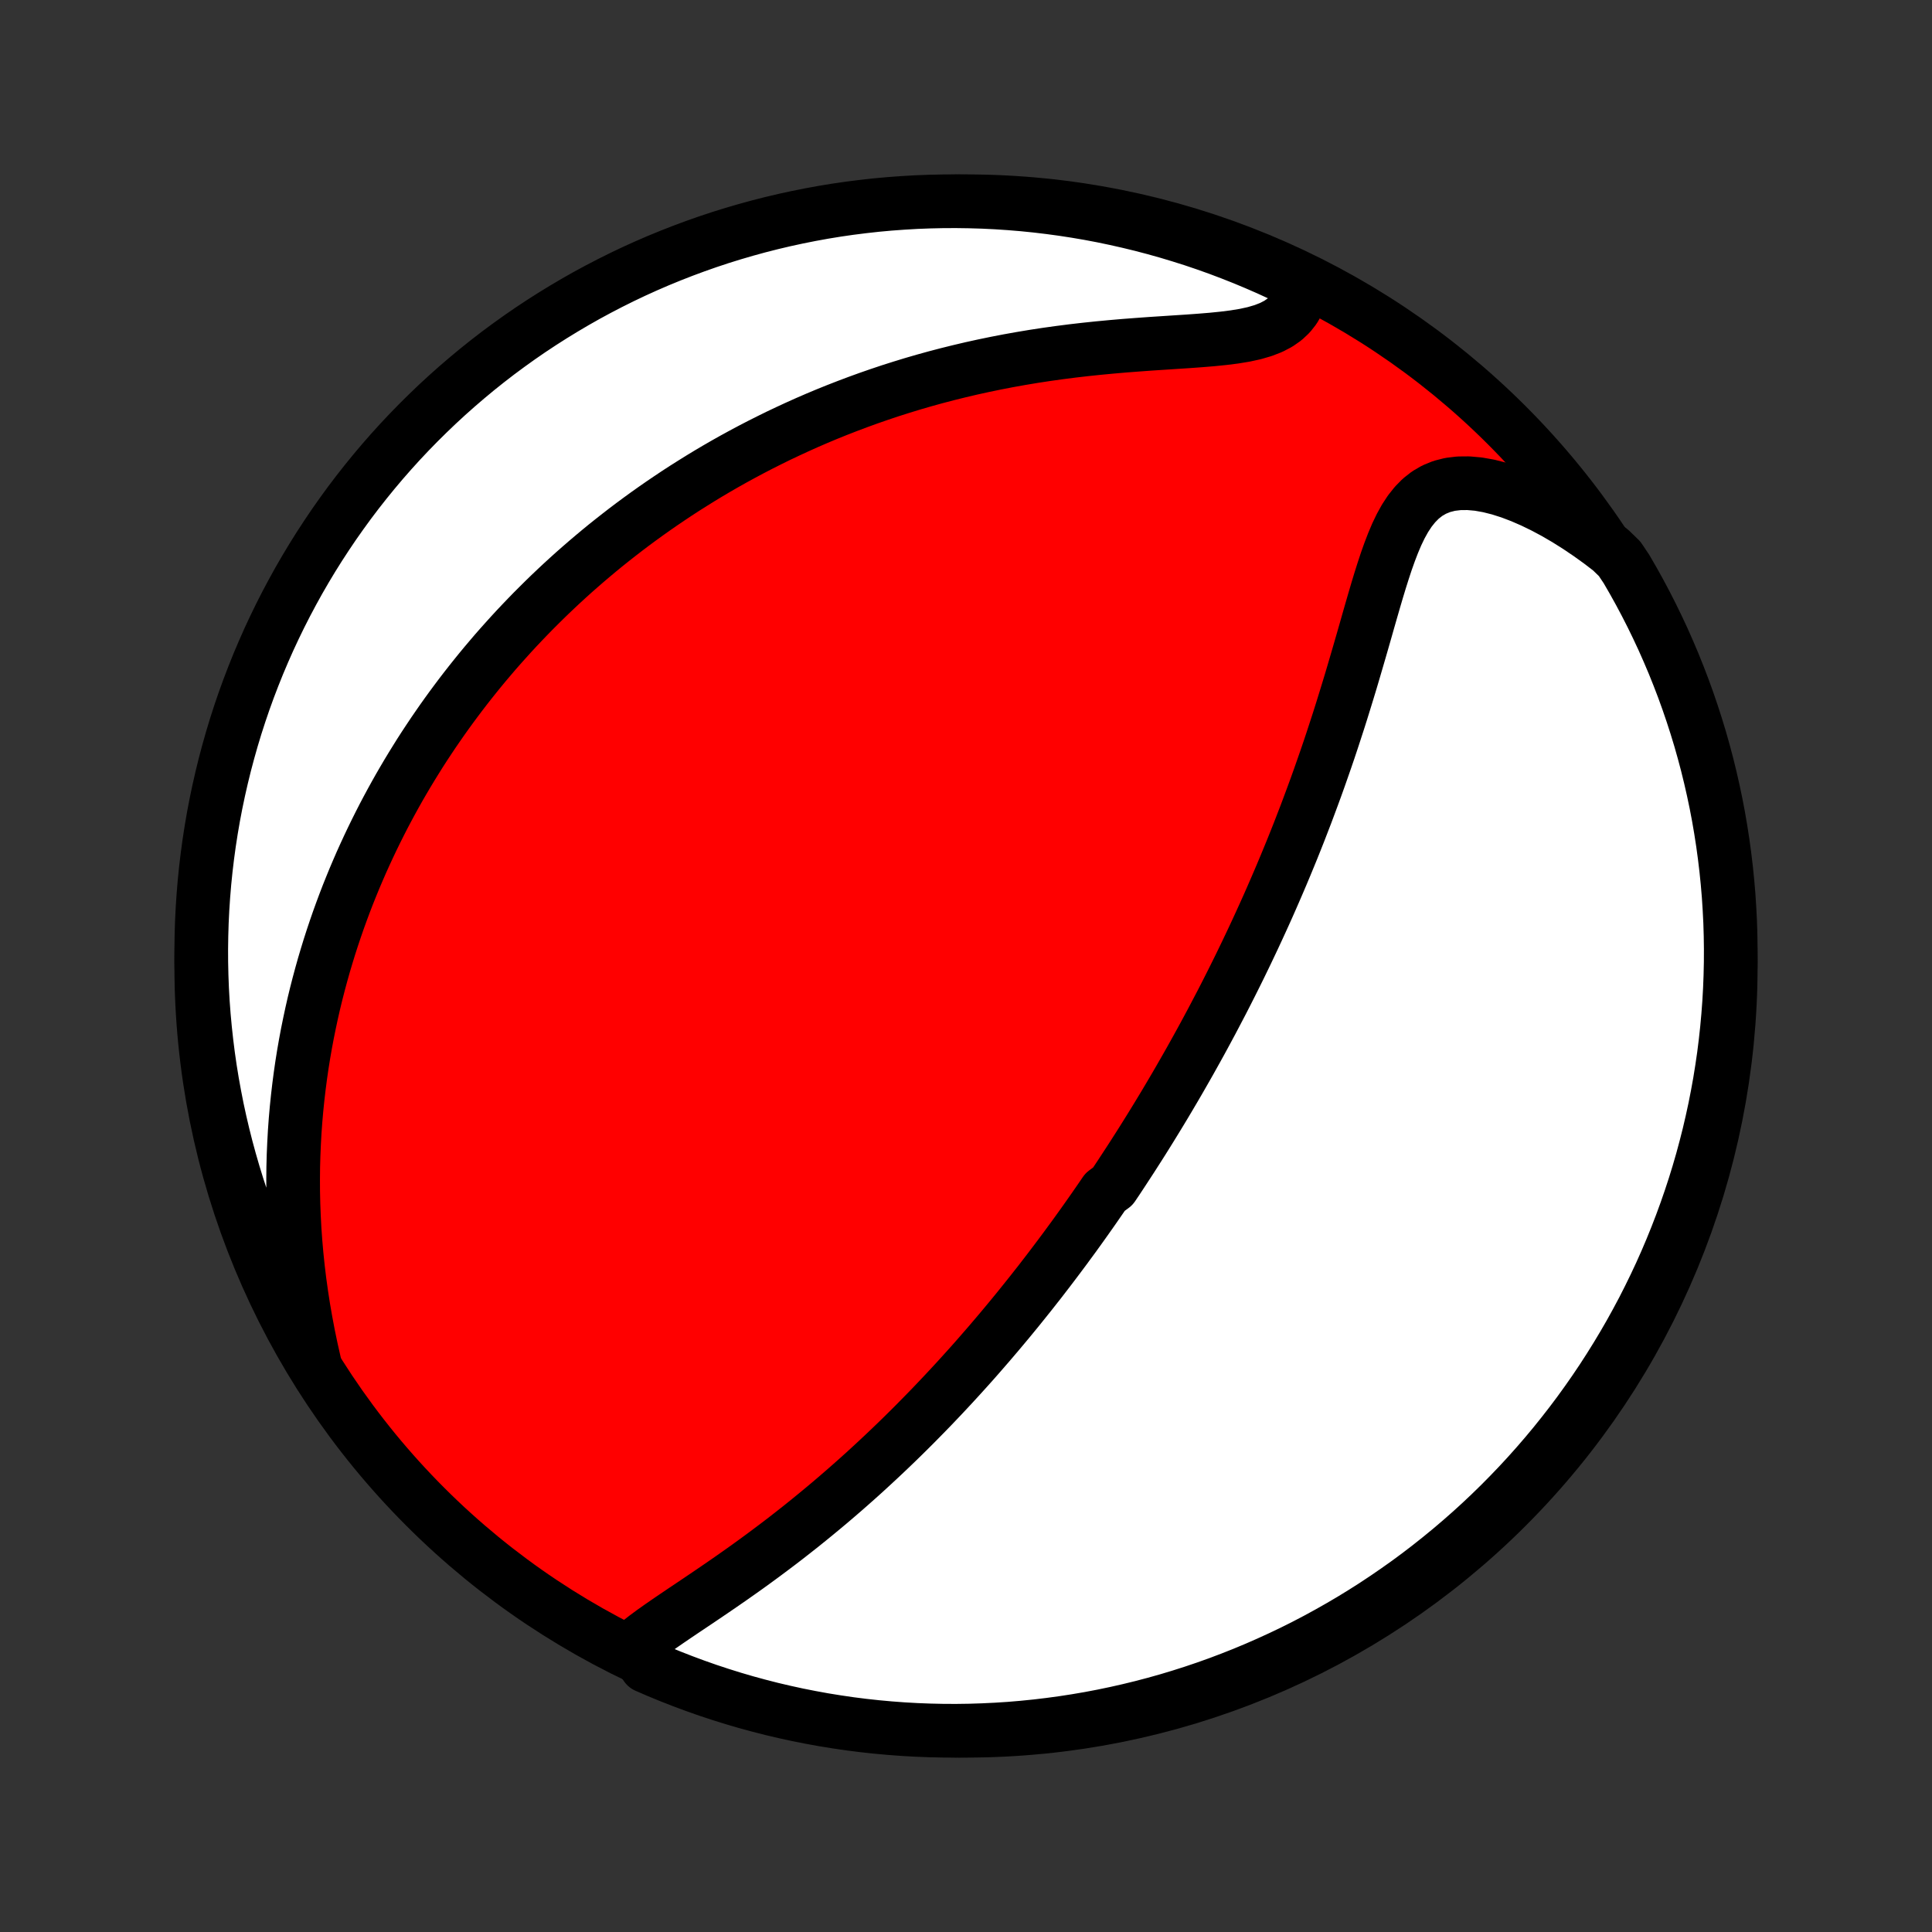<?xml version="1.0" encoding="utf-8" standalone="no"?>
<!DOCTYPE svg PUBLIC "-//W3C//DTD SVG 1.1//EN"
  "http://www.w3.org/Graphics/SVG/1.1/DTD/svg11.dtd">
<!-- Created with matplotlib (http://matplotlib.org/) -->
<svg height="72pt" version="1.1" viewBox="0 0 72 72" width="72pt" xmlns="http://www.w3.org/2000/svg" xmlns:xlink="http://www.w3.org/1999/xlink">
 <rect x="0" y="0" width="72" height="72" fill="#333333" stroke="none"/>
 <defs>
  <style type="text/css">
*{stroke-linecap:butt;stroke-linejoin:round;}
  </style>
 </defs>
 <g id="figure_1">
  <g id="patch_1">
   <path d="
M0 72
L72 72
L72 0
L0 0
z
" style="fill:none;"/>
  </g>
  <g id="axes_1">
   <g id="PatchCollection_1">
    <defs>
     <path d="
M36 -7.5
C43.558 -7.5 50.808 -10.503 56.153 -15.848
C61.497 -21.192 64.5 -28.442 64.5 -36
C64.5 -43.558 61.497 -50.808 56.153 -56.153
C50.808 -61.497 43.558 -64.5 36 -64.5
C28.442 -64.5 21.192 -61.497 15.848 -56.153
C10.503 -50.808 7.5 -43.558 7.5 -36
C7.5 -28.442 10.503 -21.192 15.848 -15.848
C21.192 -10.503 28.442 -7.5 36 -7.5
z
" id="C0_0_a811fe30f3"/>
     <path d="
M23.585 -10.607
L23.821 -10.805
L24.072 -11.001
L24.336 -11.196
L24.61 -11.39
L24.892 -11.585
L25.18 -11.781
L25.473 -11.979
L25.769 -12.177
L26.068 -12.378
L26.367 -12.58
L26.667 -12.784
L26.967 -12.99
L27.267 -13.198
L27.564 -13.407
L27.861 -13.618
L28.155 -13.831
L28.447 -14.045
L28.736 -14.261
L29.023 -14.477
L29.307 -14.695
L29.587 -14.914
L29.865 -15.133
L30.139 -15.354
L30.41 -15.575
L30.677 -15.796
L30.942 -16.018
L31.202 -16.24
L31.459 -16.462
L31.713 -16.685
L31.963 -16.907
L32.21 -17.129
L32.453 -17.352
L32.693 -17.574
L32.93 -17.796
L33.163 -18.017
L33.393 -18.238
L33.62 -18.459
L33.843 -18.679
L34.064 -18.899
L34.281 -19.119
L34.496 -19.338
L34.708 -19.556
L34.916 -19.774
L35.122 -19.991
L35.325 -20.208
L35.526 -20.424
L35.724 -20.64
L35.919 -20.855
L36.112 -21.069
L36.303 -21.283
L36.491 -21.497
L36.676 -21.71
L36.86 -21.922
L37.041 -22.134
L37.221 -22.346
L37.398 -22.557
L37.574 -22.768
L37.747 -22.978
L37.919 -23.188
L38.088 -23.398
L38.256 -23.607
L38.423 -23.816
L38.587 -24.025
L38.751 -24.233
L38.912 -24.442
L39.072 -24.65
L39.231 -24.859
L39.388 -25.067
L39.544 -25.275
L39.699 -25.483
L39.852 -25.692
L40.005 -25.9
L40.156 -26.109
L40.306 -26.318
L40.455 -26.527
L40.603 -26.737
L40.75 -26.946
L40.896 -27.157
L41.041 -27.367
L41.185 -27.578
L41.471 -27.79
L41.614 -28.002
L41.755 -28.215
L41.895 -28.429
L42.035 -28.643
L42.175 -28.858
L42.313 -29.074
L42.452 -29.291
L42.59 -29.509
L42.727 -29.728
L42.864 -29.948
L43 -30.169
L43.136 -30.391
L43.272 -30.615
L43.407 -30.839
L43.542 -31.066
L43.676 -31.293
L43.811 -31.522
L43.945 -31.753
L44.078 -31.985
L44.212 -32.219
L44.346 -32.455
L44.479 -32.693
L44.612 -32.932
L44.745 -33.173
L44.878 -33.417
L45.01 -33.662
L45.143 -33.91
L45.275 -34.16
L45.407 -34.412
L45.54 -34.666
L45.672 -34.923
L45.804 -35.183
L45.936 -35.445
L46.068 -35.71
L46.2 -35.977
L46.331 -36.247
L46.463 -36.52
L46.594 -36.796
L46.726 -37.075
L46.857 -37.357
L46.988 -37.642
L47.119 -37.93
L47.25 -38.221
L47.38 -38.516
L47.51 -38.814
L47.64 -39.115
L47.77 -39.42
L47.899 -39.728
L48.028 -40.04
L48.157 -40.355
L48.285 -40.674
L48.413 -40.997
L48.539 -41.323
L48.666 -41.652
L48.791 -41.986
L48.916 -42.322
L49.041 -42.663
L49.164 -43.006
L49.286 -43.354
L49.408 -43.704
L49.529 -44.058
L49.648 -44.415
L49.766 -44.776
L49.884 -45.139
L50 -45.505
L50.114 -45.873
L50.228 -46.244
L50.341 -46.616
L50.452 -46.991
L50.562 -47.367
L50.672 -47.744
L50.781 -48.121
L50.889 -48.498
L50.996 -48.875
L51.104 -49.251
L51.212 -49.624
L51.321 -49.995
L51.432 -50.361
L51.546 -50.722
L51.663 -51.077
L51.786 -51.423
L51.915 -51.759
L52.052 -52.083
L52.2 -52.391
L52.361 -52.682
L52.538 -52.952
L52.733 -53.197
L52.947 -53.415
L53.185 -53.602
L53.446 -53.754
L53.731 -53.87
L54.041 -53.949
L54.372 -53.989
L54.724 -53.992
L55.094 -53.959
L55.479 -53.891
L55.876 -53.791
L56.283 -53.661
L56.696 -53.504
L57.114 -53.322
L57.535 -53.117
L57.956 -52.892
L58.377 -52.646
L58.795 -52.383
L59.21 -52.103
L59.621 -51.808
L60.026 -51.498
L60.358 -51.175
L60.612 -50.797
L60.859 -50.37
L61.099 -49.938
L61.331 -49.502
L61.555 -49.062
L61.771 -48.618
L61.98 -48.17
L62.18 -47.718
L62.373 -47.263
L62.557 -46.804
L62.734 -46.342
L62.902 -45.877
L63.062 -45.409
L63.214 -44.938
L63.358 -44.465
L63.493 -43.988
L63.62 -43.51
L63.738 -43.029
L63.848 -42.546
L63.95 -42.061
L64.043 -41.574
L64.127 -41.085
L64.203 -40.595
L64.27 -40.103
L64.329 -39.61
L64.379 -39.117
L64.421 -38.622
L64.453 -38.126
L64.478 -37.63
L64.493 -37.133
L64.5 -36.636
L64.498 -36.138
L64.487 -35.641
L64.468 -35.144
L64.44 -34.646
L64.403 -34.15
L64.358 -33.654
L64.304 -33.158
L64.242 -32.664
L64.17 -32.17
L64.091 -31.678
L64.002 -31.187
L63.906 -30.698
L63.8 -30.21
L63.687 -29.724
L63.564 -29.239
L63.434 -28.757
L63.295 -28.277
L63.148 -27.8
L62.992 -27.325
L62.828 -26.852
L62.656 -26.382
L62.476 -25.916
L62.288 -25.452
L62.092 -24.991
L61.888 -24.534
L61.676 -24.081
L61.456 -23.631
L61.229 -23.184
L60.993 -22.742
L60.751 -22.304
L60.5 -21.87
L60.242 -21.44
L59.977 -21.015
L59.705 -20.594
L59.425 -20.178
L59.138 -19.767
L58.844 -19.36
L58.543 -18.959
L58.235 -18.563
L57.921 -18.172
L57.6 -17.787
L57.272 -17.407
L56.938 -17.033
L56.597 -16.664
L56.25 -16.302
L55.897 -15.945
L55.538 -15.595
L55.173 -15.251
L54.802 -14.913
L54.425 -14.582
L54.043 -14.257
L53.655 -13.939
L53.262 -13.627
L52.864 -13.322
L52.46 -13.024
L52.051 -12.734
L51.638 -12.45
L51.22 -12.173
L50.797 -11.904
L50.37 -11.642
L49.938 -11.388
L49.502 -11.141
L49.062 -10.901
L48.618 -10.669
L48.17 -10.445
L47.718 -10.229
L47.263 -10.021
L46.804 -9.82
L46.342 -9.627
L45.877 -9.443
L45.409 -9.266
L44.938 -9.098
L44.465 -8.938
L43.988 -8.786
L43.51 -8.642
L43.029 -8.507
L42.546 -8.38
L42.061 -8.262
L41.574 -8.152
L41.085 -8.05
L40.595 -7.957
L40.103 -7.873
L39.61 -7.797
L39.117 -7.73
L38.622 -7.671
L38.126 -7.621
L37.63 -7.579
L37.133 -7.547
L36.636 -7.523
L36.138 -7.507
L35.641 -7.5
L35.144 -7.502
L34.646 -7.513
L34.15 -7.532
L33.654 -7.56
L33.158 -7.597
L32.664 -7.642
L32.17 -7.696
L31.678 -7.758
L31.187 -7.83
L30.698 -7.909
L30.21 -7.998
L29.724 -8.094
L29.239 -8.2
L28.757 -8.313
L28.277 -8.436
L27.8 -8.566
L27.325 -8.705
L26.852 -8.853
L26.382 -9.008
L25.916 -9.172
L25.452 -9.344
L24.991 -9.524
L24.534 -9.712
L24.081 -9.908
z
" id="C0_1_84637db516"/>
     <path d="
M11.712 -21.243
L11.598 -21.749
L11.493 -22.254
L11.398 -22.757
L11.311 -23.257
L11.234 -23.755
L11.165 -24.25
L11.106 -24.74
L11.055 -25.227
L11.013 -25.709
L10.979 -26.187
L10.954 -26.66
L10.936 -27.128
L10.926 -27.59
L10.924 -28.048
L10.928 -28.5
L10.94 -28.946
L10.959 -29.387
L10.983 -29.822
L11.014 -30.251
L11.051 -30.675
L11.094 -31.093
L11.142 -31.505
L11.195 -31.912
L11.253 -32.313
L11.316 -32.708
L11.384 -33.098
L11.456 -33.482
L11.533 -33.861
L11.613 -34.235
L11.697 -34.604
L11.785 -34.967
L11.877 -35.325
L11.972 -35.678
L12.07 -36.027
L12.172 -36.37
L12.276 -36.709
L12.384 -37.044
L12.494 -37.373
L12.607 -37.699
L12.723 -38.02
L12.841 -38.337
L12.961 -38.649
L13.085 -38.958
L13.21 -39.263
L13.338 -39.564
L13.467 -39.861
L13.6 -40.155
L13.734 -40.445
L13.87 -40.732
L14.008 -41.015
L14.148 -41.295
L14.29 -41.573
L14.434 -41.846
L14.58 -42.117
L14.728 -42.386
L14.877 -42.651
L15.029 -42.913
L15.182 -43.173
L15.338 -43.431
L15.495 -43.685
L15.653 -43.938
L15.814 -44.188
L15.977 -44.435
L16.141 -44.681
L16.308 -44.924
L16.476 -45.166
L16.646 -45.405
L16.818 -45.642
L16.992 -45.877
L17.168 -46.111
L17.346 -46.343
L17.526 -46.573
L17.708 -46.801
L17.892 -47.028
L18.078 -47.253
L18.267 -47.476
L18.457 -47.699
L18.65 -47.919
L18.846 -48.138
L19.043 -48.356
L19.243 -48.573
L19.446 -48.788
L19.651 -49.002
L19.858 -49.215
L20.069 -49.426
L20.282 -49.637
L20.497 -49.846
L20.716 -50.054
L20.937 -50.261
L21.162 -50.467
L21.389 -50.672
L21.62 -50.875
L21.854 -51.078
L22.091 -51.279
L22.331 -51.48
L22.575 -51.68
L22.823 -51.878
L23.074 -52.075
L23.329 -52.272
L23.587 -52.467
L23.85 -52.661
L24.116 -52.854
L24.387 -53.046
L24.662 -53.237
L24.941 -53.426
L25.224 -53.615
L25.512 -53.802
L25.805 -53.987
L26.102 -54.172
L26.404 -54.355
L26.71 -54.536
L27.022 -54.716
L27.339 -54.894
L27.661 -55.07
L27.989 -55.245
L28.322 -55.418
L28.66 -55.588
L29.003 -55.757
L29.353 -55.923
L29.708 -56.087
L30.069 -56.249
L30.436 -56.408
L30.808 -56.564
L31.187 -56.717
L31.572 -56.867
L31.962 -57.014
L32.359 -57.158
L32.762 -57.298
L33.171 -57.435
L33.586 -57.567
L34.007 -57.696
L34.434 -57.82
L34.867 -57.94
L35.306 -58.055
L35.75 -58.165
L36.2 -58.271
L36.655 -58.371
L37.115 -58.466
L37.58 -58.556
L38.049 -58.64
L38.523 -58.719
L39 -58.792
L39.48 -58.859
L39.962 -58.921
L40.447 -58.977
L40.933 -59.028
L41.42 -59.074
L41.906 -59.116
L42.39 -59.153
L42.871 -59.188
L43.347 -59.219
L43.818 -59.25
L44.281 -59.28
L44.733 -59.313
L45.172 -59.349
L45.596 -59.392
L46.002 -59.443
L46.385 -59.506
L46.743 -59.584
L47.074 -59.681
L47.373 -59.797
L47.64 -59.936
L47.873 -60.099
L48.071 -60.285
L48.236 -60.494
L48.368 -60.724
L48.471 -60.973
L48.546 -61.24
L48.165 -61.52
L47.713 -61.773
L47.258 -61.982
L46.799 -62.182
L46.337 -62.375
L45.872 -62.559
L45.404 -62.736
L44.933 -62.904
L44.46 -63.064
L43.983 -63.215
L43.505 -63.359
L43.024 -63.494
L42.541 -63.621
L42.055 -63.739
L41.568 -63.849
L41.08 -63.951
L40.59 -64.044
L40.098 -64.128
L39.605 -64.204
L39.111 -64.271
L38.616 -64.33
L38.121 -64.38
L37.624 -64.421
L37.127 -64.454
L36.63 -64.478
L36.133 -64.493
L35.636 -64.5
L35.138 -64.498
L34.641 -64.487
L34.145 -64.468
L33.648 -64.439
L33.153 -64.403
L32.659 -64.358
L32.165 -64.303
L31.673 -64.241
L31.182 -64.17
L30.692 -64.09
L30.204 -64.001
L29.718 -63.904
L29.234 -63.799
L28.752 -63.685
L28.272 -63.563
L27.795 -63.432
L27.32 -63.293
L26.847 -63.146
L26.377 -62.99
L25.911 -62.826
L25.447 -62.654
L24.987 -62.474
L24.529 -62.286
L24.076 -62.09
L23.626 -61.886
L23.18 -61.674
L22.738 -61.454
L22.299 -61.226
L21.865 -60.991
L21.436 -60.748
L21.01 -60.497
L20.589 -60.239
L20.173 -59.974
L19.762 -59.702
L19.356 -59.422
L18.955 -59.135
L18.558 -58.841
L18.168 -58.54
L17.782 -58.232
L17.403 -57.917
L17.029 -57.596
L16.66 -57.268
L16.298 -56.934
L15.942 -56.593
L15.591 -56.246
L15.247 -55.893
L14.909 -55.534
L14.578 -55.169
L14.253 -54.798
L13.935 -54.421
L13.624 -54.039
L13.319 -53.651
L13.021 -53.258
L12.731 -52.859
L12.447 -52.456
L12.171 -52.047
L11.901 -51.633
L11.639 -51.215
L11.385 -50.792
L11.138 -50.365
L10.899 -49.933
L10.667 -49.497
L10.443 -49.057
L10.227 -48.613
L10.018 -48.165
L9.818 -47.713
L9.625 -47.258
L9.441 -46.799
L9.264 -46.337
L9.096 -45.872
L8.936 -45.404
L8.784 -44.933
L8.641 -44.46
L8.506 -43.983
L8.379 -43.505
L8.261 -43.024
L8.151 -42.541
L8.049 -42.055
L7.956 -41.568
L7.872 -41.08
L7.796 -40.59
L7.729 -40.098
L7.67 -39.605
L7.62 -39.111
L7.579 -38.616
L7.546 -38.121
L7.522 -37.624
L7.507 -37.127
L7.5 -36.63
L7.502 -36.133
L7.513 -35.636
L7.532 -35.138
L7.56 -34.641
L7.597 -34.145
L7.643 -33.648
L7.697 -33.153
L7.759 -32.659
L7.83 -32.165
L7.91 -31.673
L7.999 -31.182
L8.095 -30.692
L8.201 -30.204
L8.315 -29.718
L8.437 -29.234
L8.568 -28.752
L8.707 -28.272
L8.854 -27.795
L9.01 -27.32
L9.174 -26.847
L9.346 -26.377
L9.526 -25.911
L9.714 -25.447
L9.91 -24.987
L10.114 -24.529
L10.326 -24.076
L10.546 -23.626
L10.774 -23.18
L11.009 -22.738
L11.252 -22.299
z
" id="C0_2_0c4262f78e"/>
    </defs>
    <g clip-path="url(#p1bffca34e9)">
     <use style="fill:#ff0000;stroke:#000000;stroke-width:2.0;" x="0.0" xlink:href="#C0_0_a811fe30f3" y="72.0"/>
    </g>
    <g clip-path="url(#p1bffca34e9)">
     <use style="fill:#ffffff;stroke:#000000;stroke-width:2.0;" x="0.0" xlink:href="#C0_1_84637db516" y="72.0"/>
    </g>
    <g clip-path="url(#p1bffca34e9)">
     <use style="fill:#ffffff;stroke:#000000;stroke-width:2.0;" x="0.0" xlink:href="#C0_2_0c4262f78e" y="72.0"/>
    </g>
   </g>
  </g>
 </g>
 <defs>
  <clipPath id="p1bffca34e9">
   <rect height="72.0" width="72.0" x="0.0" y="0.0"/>
  </clipPath>
 </defs>
</svg>

